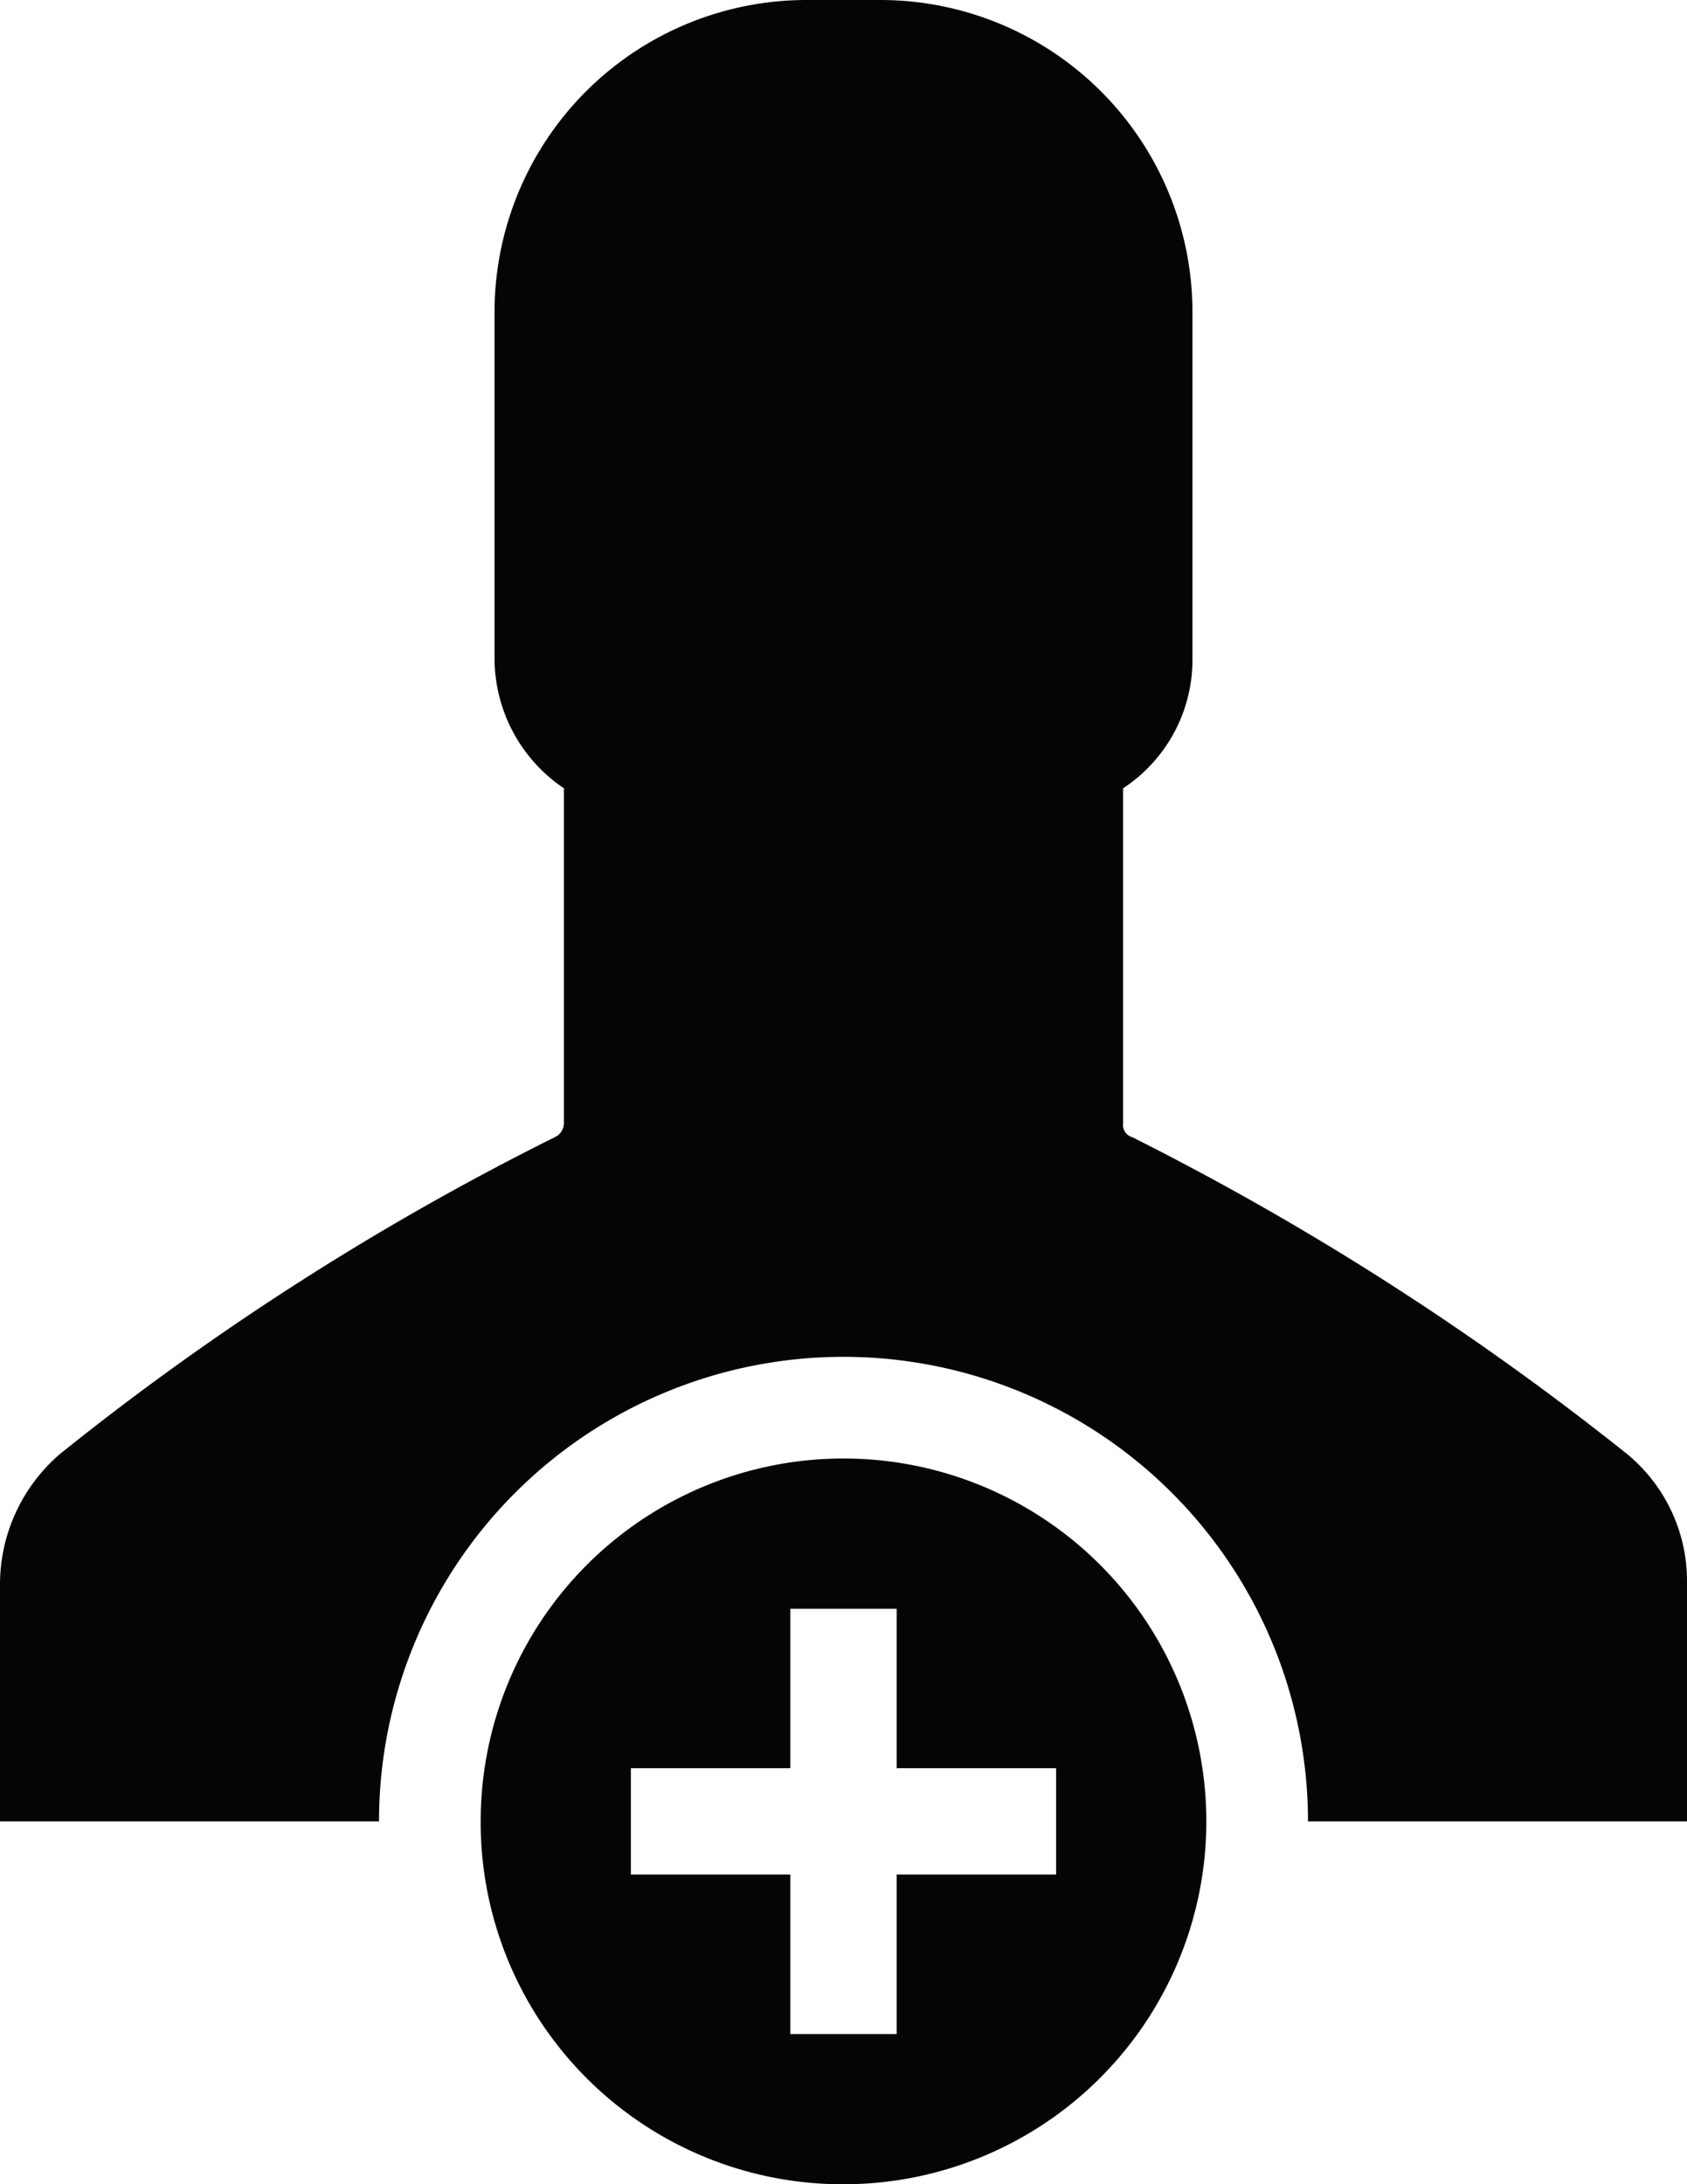 <svg xmlns="http://www.w3.org/2000/svg" width="38.434" height="49.752" viewBox="0 0 38.434 49.752">
  <g id="Group_1454" data-name="Group 1454" transform="translate(-664.888 -3453.033)">
    <g id="Group_1453" data-name="Group 1453">
      <path id="Path_167" data-name="Path 167" d="M703.322,3489.1v5.422h-8.635a10.582,10.582,0,0,0-21.164,0h-8.635V3489.1a3.919,3.919,0,0,1,1.369-2.949,62.381,62.381,0,0,1,11.267-7.213.354.354,0,0,0,.211-.315v-7.634a3.572,3.572,0,0,1-1.58-2.949v-7.9a7.111,7.111,0,0,1,7.108-7.107h1.684a7.111,7.111,0,0,1,7.108,7.107v7.9a3.5,3.5,0,0,1-1.58,2.949v7.634a.288.288,0,0,0,.211.315,64.354,64.354,0,0,1,11.267,7.213A3.747,3.747,0,0,1,703.322,3489.1Zm-27.483,5.422a8.266,8.266,0,1,1,8.266,8.266A8.246,8.246,0,0,1,675.839,3494.519Zm3.422,1.211h3.633v3.633h2.422v-3.633h3.633v-2.422h-3.633v-3.632h-2.422v3.632h-3.633Z" fill="#060404"/>
    </g>
  </g>
</svg>
